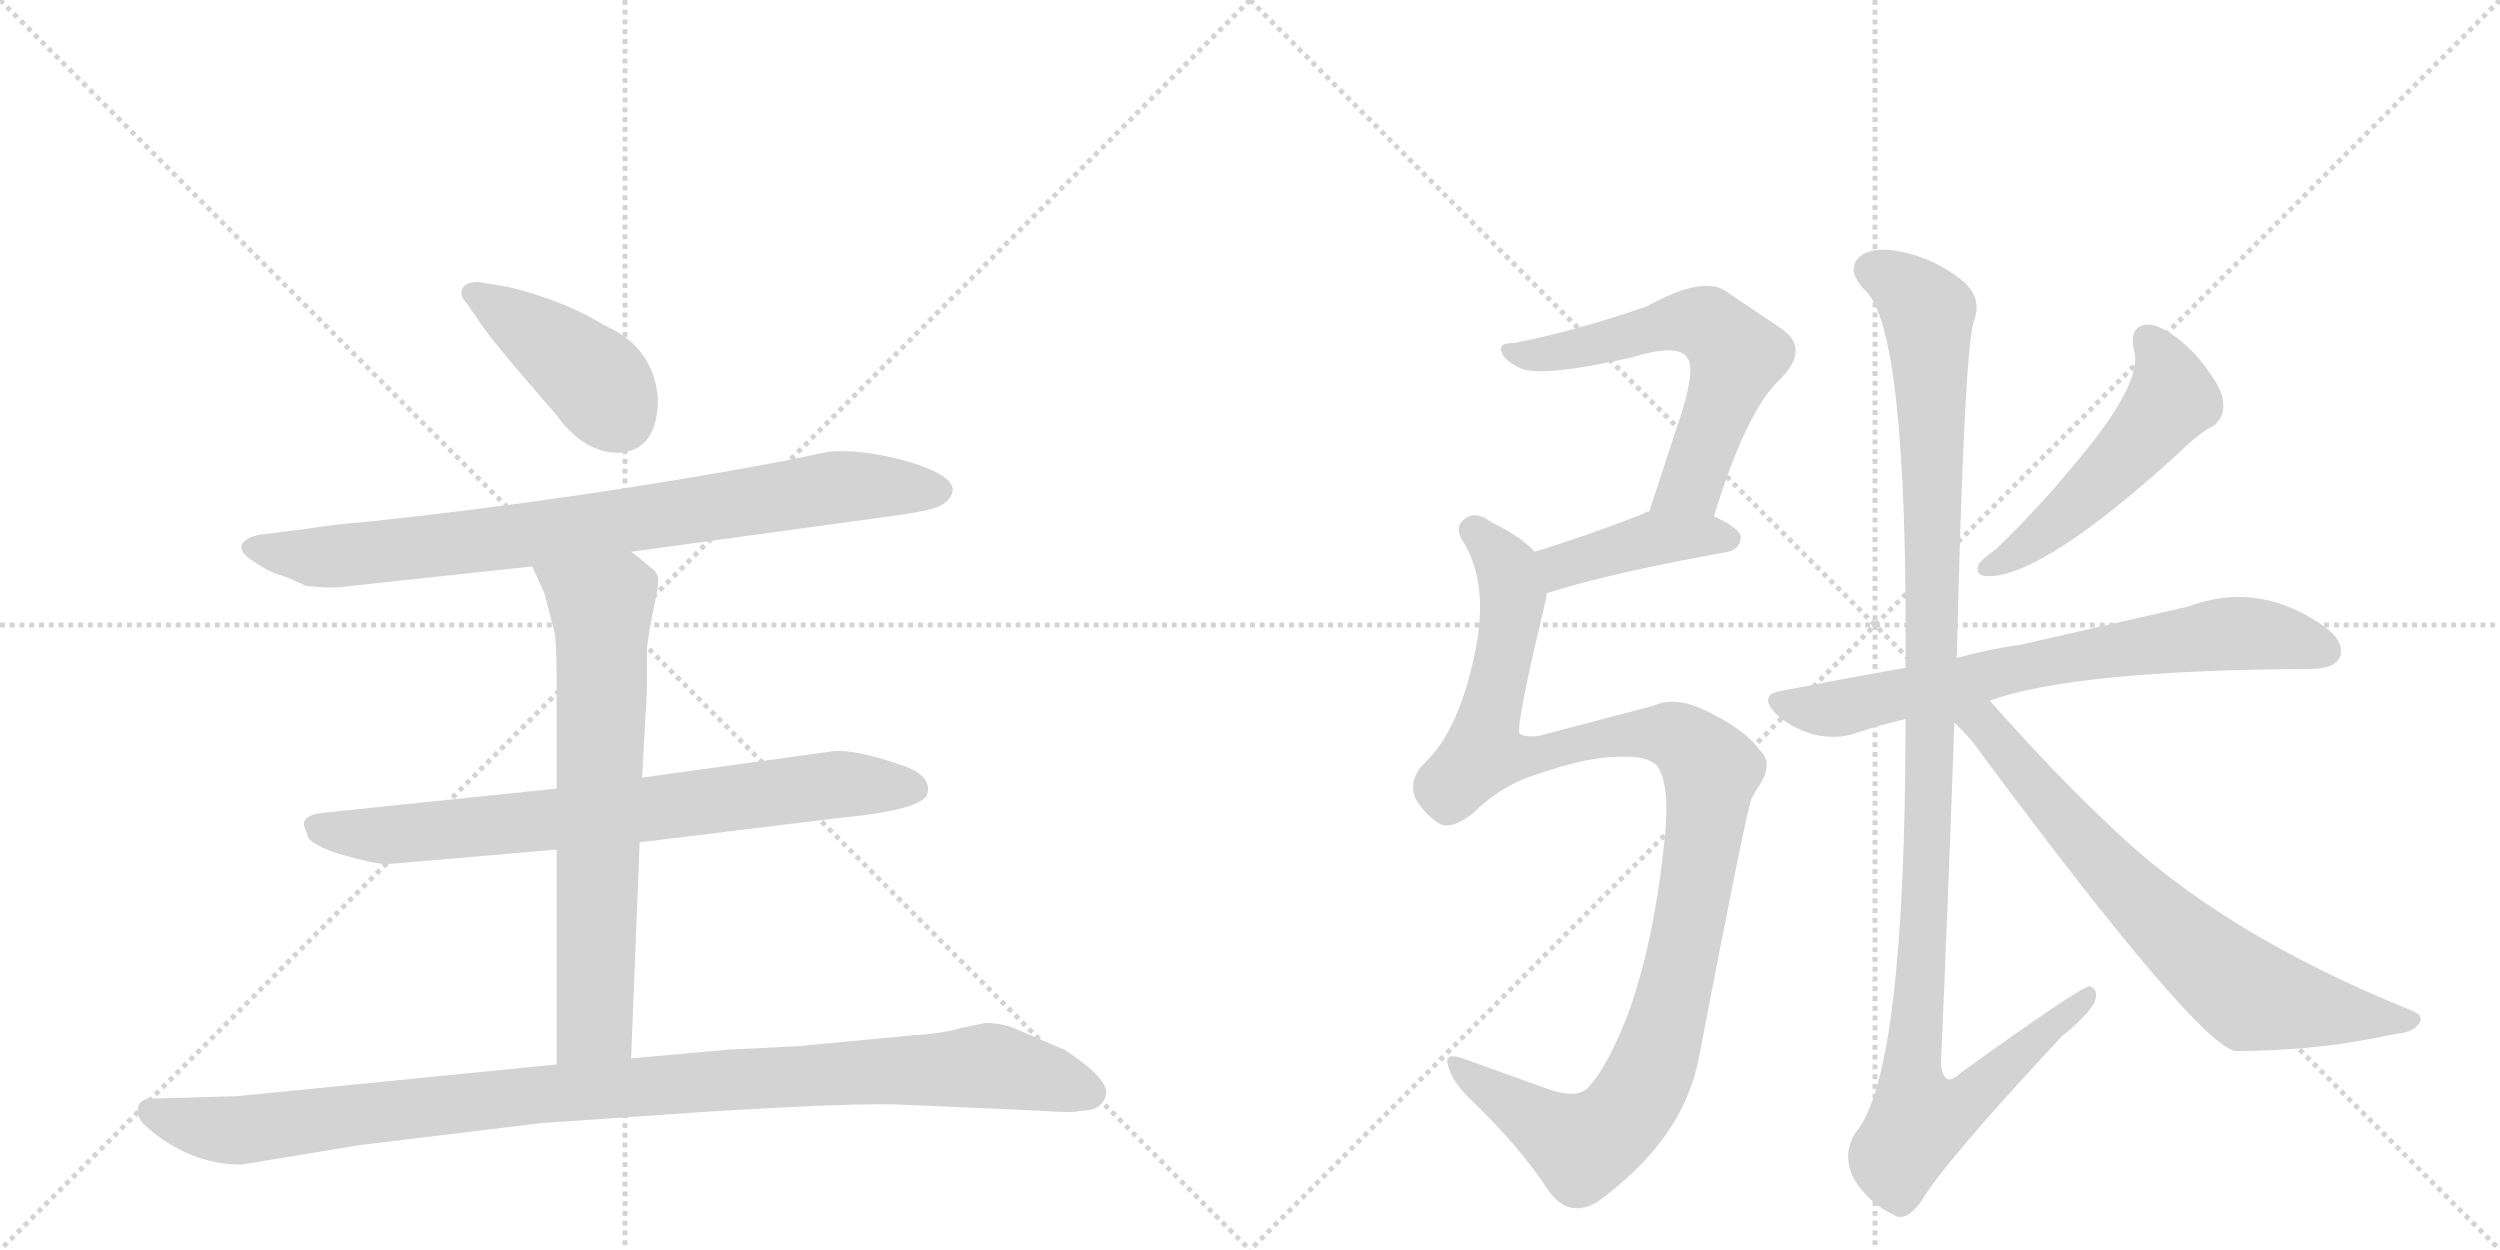 <svg version="1.1" viewBox="0 0 2048 1024" xmlns="http://www.w3.org/2000/svg">
  <g stroke="lightgray" stroke-dasharray="1,1" stroke-width="1" transform="scale(4, 4)">
    <line x1="0" y1="0" x2="256" y2="256"></line>
    <line x1="256" y1="0" x2="0" y2="256"></line>
    <line x1="128" y1="0" x2="128" y2="256"></line>
    <line x1="0" y1="128" x2="256" y2="128"></line>
    <line x1="256" y1="0" x2="512" y2="256"></line>
    <line x1="512" y1="0" x2="256" y2="256"></line>
    <line x1="384" y1="0" x2="384" y2="256"></line>
    <line x1="256" y1="128" x2="512" y2="128"></line>
  </g>
<g transform="scale(1, -1) translate(0, -850)">
   <style type="text/css">
    @keyframes keyframes0 {
      from {
       stroke: black;
       stroke-dashoffset: 415;
       stroke-width: 128;
       }
       57% {
       animation-timing-function: step-end;
       stroke: black;
       stroke-dashoffset: 0;
       stroke-width: 128;
       }
       to {
       stroke: black;
       stroke-width: 1024;
       }
       }
       #make-me-a-hanzi-animation-0 {
         animation: keyframes0 0.588s both;
         animation-delay: 0s;
         animation-timing-function: linear;
       }
    @keyframes keyframes1 {
      from {
       stroke: black;
       stroke-dashoffset: 823;
       stroke-width: 128;
       }
       73% {
       animation-timing-function: step-end;
       stroke: black;
       stroke-dashoffset: 0;
       stroke-width: 128;
       }
       to {
       stroke: black;
       stroke-width: 1024;
       }
       }
       #make-me-a-hanzi-animation-1 {
         animation: keyframes1 0.92s both;
         animation-delay: 0.588s;
         animation-timing-function: linear;
       }
    @keyframes keyframes2 {
      from {
       stroke: black;
       stroke-dashoffset: 749;
       stroke-width: 128;
       }
       71% {
       animation-timing-function: step-end;
       stroke: black;
       stroke-dashoffset: 0;
       stroke-width: 128;
       }
       to {
       stroke: black;
       stroke-width: 1024;
       }
       }
       #make-me-a-hanzi-animation-2 {
         animation: keyframes2 0.86s both;
         animation-delay: 1.507s;
         animation-timing-function: linear;
       }
    @keyframes keyframes3 {
      from {
       stroke: black;
       stroke-dashoffset: 689;
       stroke-width: 128;
       }
       69% {
       animation-timing-function: step-end;
       stroke: black;
       stroke-dashoffset: 0;
       stroke-width: 128;
       }
       to {
       stroke: black;
       stroke-width: 1024;
       }
       }
       #make-me-a-hanzi-animation-3 {
         animation: keyframes3 0.811s both;
         animation-delay: 2.367s;
         animation-timing-function: linear;
       }
    @keyframes keyframes4 {
      from {
       stroke: black;
       stroke-dashoffset: 1035;
       stroke-width: 128;
       }
       77% {
       animation-timing-function: step-end;
       stroke: black;
       stroke-dashoffset: 0;
       stroke-width: 128;
       }
       to {
       stroke: black;
       stroke-width: 1024;
       }
       }
       #make-me-a-hanzi-animation-4 {
         animation: keyframes4 1.092s both;
         animation-delay: 3.178s;
         animation-timing-function: linear;
       }
    @keyframes keyframes5 {
      from {
       stroke: black;
       stroke-dashoffset: 599;
       stroke-width: 128;
       }
       66% {
       animation-timing-function: step-end;
       stroke: black;
       stroke-dashoffset: 0;
       stroke-width: 128;
       }
       to {
       stroke: black;
       stroke-width: 1024;
       }
       }
       #make-me-a-hanzi-animation-5 {
         animation: keyframes5 0.737s both;
         animation-delay: 4.27s;
         animation-timing-function: linear;
       }
    @keyframes keyframes6 {
      from {
       stroke: black;
       stroke-dashoffset: 413;
       stroke-width: 128;
       }
       57% {
       animation-timing-function: step-end;
       stroke: black;
       stroke-dashoffset: 0;
       stroke-width: 128;
       }
       to {
       stroke: black;
       stroke-width: 1024;
       }
       }
       #make-me-a-hanzi-animation-6 {
         animation: keyframes6 0.586s both;
         animation-delay: 5.007s;
         animation-timing-function: linear;
       }
    @keyframes keyframes7 {
      from {
       stroke: black;
       stroke-dashoffset: 1108;
       stroke-width: 128;
       }
       78% {
       animation-timing-function: step-end;
       stroke: black;
       stroke-dashoffset: 0;
       stroke-width: 128;
       }
       to {
       stroke: black;
       stroke-width: 1024;
       }
       }
       #make-me-a-hanzi-animation-7 {
         animation: keyframes7 1.152s both;
         animation-delay: 5.594s;
         animation-timing-function: linear;
       }
    @keyframes keyframes8 {
      from {
       stroke: black;
       stroke-dashoffset: 513;
       stroke-width: 128;
       }
       63% {
       animation-timing-function: step-end;
       stroke: black;
       stroke-dashoffset: 0;
       stroke-width: 128;
       }
       to {
       stroke: black;
       stroke-width: 1024;
       }
       }
       #make-me-a-hanzi-animation-8 {
         animation: keyframes8 0.667s both;
         animation-delay: 6.745s;
         animation-timing-function: linear;
       }
    @keyframes keyframes9 {
      from {
       stroke: black;
       stroke-dashoffset: 711;
       stroke-width: 128;
       }
       70% {
       animation-timing-function: step-end;
       stroke: black;
       stroke-dashoffset: 0;
       stroke-width: 128;
       }
       to {
       stroke: black;
       stroke-width: 1024;
       }
       }
       #make-me-a-hanzi-animation-9 {
         animation: keyframes9 0.829s both;
         animation-delay: 7.413s;
         animation-timing-function: linear;
       }
    @keyframes keyframes10 {
      from {
       stroke: black;
       stroke-dashoffset: 1153;
       stroke-width: 128;
       }
       79% {
       animation-timing-function: step-end;
       stroke: black;
       stroke-dashoffset: 0;
       stroke-width: 128;
       }
       to {
       stroke: black;
       stroke-width: 1024;
       }
       }
       #make-me-a-hanzi-animation-10 {
         animation: keyframes10 1.188s both;
         animation-delay: 8.241s;
         animation-timing-function: linear;
       }
    @keyframes keyframes11 {
      from {
       stroke: black;
       stroke-dashoffset: 717;
       stroke-width: 128;
       }
       70% {
       animation-timing-function: step-end;
       stroke: black;
       stroke-dashoffset: 0;
       stroke-width: 128;
       }
       to {
       stroke: black;
       stroke-width: 1024;
       }
       }
       #make-me-a-hanzi-animation-11 {
         animation: keyframes11 0.833s both;
         animation-delay: 9.43s;
         animation-timing-function: linear;
       }
</style>
<path d="M 539 524 Q 535 566 496 583 Q 462 604 416 615 L 392 619 Q 378 619 378 610 Q 378 606 382 602 L 391 589 Q 400 574 455 511 Q 478 479 507 479 Q 539 481 539 524 Z" fill="lightgray"></path> 
<path d="M 517 398 L 736 428 Q 764 432 771 436 Q 778 440 780 446 Q 785 461 736 474 Q 704 482 679 480 L 635 471 Q 473 441 305 423 Q 269 420 253 417 L 213 412 Q 202 410 198 404 Q 196 397 208 390 Q 219 382 229 379 Q 239 376 242 374 L 251 370 Q 271 368 278 369 L 436 386 L 517 398 Z" fill="lightgray"></path> 
<path d="M 524 160 L 688 180 Q 751 186 759 198 Q 765 213 742 222 Q 697 238 678 234 L 526 213 L 456 204 L 263 184 Q 250 182 249 176 Q 248 175 253 163 Q 261 155 283 149 Q 304 143 316 142 L 456 154 L 524 160 Z" fill="lightgray"></path> 
<path d="M 517 -17 L 524 160 L 526 213 L 530 286 L 530 319 Q 532 336 536 354 Q 540 371 539 377 Q 538 382 532 386 Q 524 393 517 398 C 493 416 424 413 436 386 L 446 364 L 454 333 Q 456 325 456 294 L 456 204 L 456 154 L 456 -22 C 456 -52 516 -47 517 -17 Z" fill="lightgray"></path> 
<path d="M 198 -104 L 295 -88 L 444 -70 L 575 -61 Q 703 -53 740 -55 L 854 -60 Q 878 -62 885 -60 Q 903 -60 906 -47 Q 909 -34 872 -10 L 837 5 Q 823 12 807 12 L 788 8 Q 770 3 749 2 L 654 -7 L 595 -10 L 517 -17 L 456 -22 L 194 -48 L 123 -50 Q 118 -50 114 -54 Q 110 -65 120 -73 Q 155 -104 198 -104 Z" fill="lightgray"></path> 
<path d="M 1404 427 Q 1431 515 1459 540 Q 1483 565 1459 581 L 1413 612 Q 1394 624 1349 599 Q 1288 578 1240 569 Q 1227 569 1230 562 Q 1231 556 1244 549 Q 1260 540 1336 557 Q 1375 569 1382 557 Q 1389 550 1378 513 L 1351 431 C 1342 403 1395 398 1404 427 Z" fill="lightgray"></path> 
<path d="M 1267 364 Q 1316 380 1416 398 Q 1426 401 1426 410 Q 1426 417 1404 427 L 1351 431 Q 1348 431 1346 429 Q 1297 410 1257 398 C 1228 389 1238 355 1267 364 Z" fill="lightgray"></path> 
<path d="M 1329 230 Q 1350 231 1358 222 Q 1368 206 1364 166 Q 1355 75 1332 15 Q 1316 -25 1301 -41 Q 1291 -51 1265 -41 L 1201 -18 Q 1183 -11 1186 -22 Q 1189 -35 1203 -49 Q 1245 -89 1269 -126 Q 1285 -148 1308 -135 Q 1380 -83 1392 -15 Q 1432 193 1435 196 Q 1438 202 1441 206 Q 1453 225 1442 235 Q 1429 253 1397 268 Q 1372 280 1355 272 L 1260 247 Q 1248 246 1245 249 Q 1241 253 1266 357 Q 1267 361 1267 364 C 1272 386 1272 386 1257 398 Q 1247 410 1222 422 Q 1209 432 1200 425 Q 1190 418 1200 404 Q 1219 371 1209 319 Q 1196 252 1167 225 Q 1154 212 1159 197 Q 1166 184 1178 176 Q 1188 169 1207 184 Q 1229 206 1257 215 Q 1303 231 1329 230 Z" fill="lightgray"></path> 
<path d="M 1748 564 Q 1757 537 1698 468 Q 1671 435 1635 400 Q 1625 393 1621 388 Q 1617 378 1629 378 Q 1674 378 1785 479 Q 1801 495 1813 501 Q 1823 508 1821 522 Q 1820 534 1799 559 Q 1778 581 1762 584 Q 1744 585 1748 564 Z" fill="lightgray"></path> 
<path d="M 1630 276 Q 1699 301 1892 302 Q 1913 302 1917 312 Q 1921 324 1905 336 Q 1851 375 1792 353 L 1656 322 Q 1628 318 1603 311 L 1561 303 Q 1510 294 1459 284 Q 1440 281 1455 265 Q 1468 253 1487 248 Q 1506 244 1522 250 Q 1540 256 1561 261 L 1630 276 Z" fill="lightgray"></path> 
<path d="M 1603 311 Q 1609 563 1617 587 Q 1624 605 1609 619 Q 1587 637 1561 643 Q 1531 650 1521 637 Q 1514 627 1527 613 Q 1563 583 1561 303 L 1561 261 Q 1561 -30 1520 -78 Q 1508 -97 1520 -118 Q 1533 -137 1551 -145 Q 1561 -152 1574 -134 Q 1592 -103 1689 1 Q 1716 23 1717 33 Q 1718 40 1712 42 Q 1706 43 1606 -29 Q 1593 -42 1590 -23 Q 1596 115 1601 258 L 1603 311 Z" fill="lightgray"></path> 
<path d="M 1601 258 Q 1614 246 1625 230 Q 1799 -4 1831 -11 Q 1900 -11 1962 3 Q 1977 4 1982 12 Q 1986 18 1976 22 Q 1820 85 1730 172 Q 1684 215 1630 276 C 1603 307 1580 279 1601 258 Z" fill="lightgray"></path> 
      <clipPath id="make-me-a-hanzi-clip-0">
      <path d="M 539 524 Q 535 566 496 583 Q 462 604 416 615 L 392 619 Q 378 619 378 610 Q 378 606 382 602 L 391 589 Q 400 574 455 511 Q 478 479 507 479 Q 539 481 539 524 Z" fill="lightgray"></path>
      </clipPath>
      <path clip-path="url(#make-me-a-hanzi-clip-0)" d="M 387 610 L 483 543 L 507 509 " fill="none" id="make-me-a-hanzi-animation-0" stroke-dasharray="287 574" stroke-linecap="round"></path>

      <clipPath id="make-me-a-hanzi-clip-1">
      <path d="M 517 398 L 736 428 Q 764 432 771 436 Q 778 440 780 446 Q 785 461 736 474 Q 704 482 679 480 L 635 471 Q 473 441 305 423 Q 269 420 253 417 L 213 412 Q 202 410 198 404 Q 196 397 208 390 Q 219 382 229 379 Q 239 376 242 374 L 251 370 Q 271 368 278 369 L 436 386 L 517 398 Z" fill="lightgray"></path>
      </clipPath>
      <path clip-path="url(#make-me-a-hanzi-clip-1)" d="M 205 402 L 261 393 L 452 414 L 686 451 L 767 448 " fill="none" id="make-me-a-hanzi-animation-1" stroke-dasharray="695 1390" stroke-linecap="round"></path>

      <clipPath id="make-me-a-hanzi-clip-2">
      <path d="M 524 160 L 688 180 Q 751 186 759 198 Q 765 213 742 222 Q 697 238 678 234 L 526 213 L 456 204 L 263 184 Q 250 182 249 176 Q 248 175 253 163 Q 261 155 283 149 Q 304 143 316 142 L 456 154 L 524 160 Z" fill="lightgray"></path>
      </clipPath>
      <path clip-path="url(#make-me-a-hanzi-clip-2)" d="M 259 172 L 322 166 L 685 207 L 749 204 " fill="none" id="make-me-a-hanzi-animation-2" stroke-dasharray="621 1242" stroke-linecap="round"></path>

      <clipPath id="make-me-a-hanzi-clip-3">
      <path d="M 517 -17 L 524 160 L 526 213 L 530 286 L 530 319 Q 532 336 536 354 Q 540 371 539 377 Q 538 382 532 386 Q 524 393 517 398 C 493 416 424 413 436 386 L 446 364 L 454 333 Q 456 325 456 294 L 456 204 L 456 154 L 456 -22 C 456 -52 516 -47 517 -17 Z" fill="lightgray"></path>
      </clipPath>
      <path clip-path="url(#make-me-a-hanzi-clip-3)" d="M 443 383 L 493 348 L 488 21 L 487 12 L 463 -15 " fill="none" id="make-me-a-hanzi-animation-3" stroke-dasharray="561 1122" stroke-linecap="round"></path>

      <clipPath id="make-me-a-hanzi-clip-4">
      <path d="M 198 -104 L 295 -88 L 444 -70 L 575 -61 Q 703 -53 740 -55 L 854 -60 Q 878 -62 885 -60 Q 903 -60 906 -47 Q 909 -34 872 -10 L 837 5 Q 823 12 807 12 L 788 8 Q 770 3 749 2 L 654 -7 L 595 -10 L 517 -17 L 456 -22 L 194 -48 L 123 -50 Q 118 -50 114 -54 Q 110 -65 120 -73 Q 155 -104 198 -104 Z" fill="lightgray"></path>
      </clipPath>
      <path clip-path="url(#make-me-a-hanzi-clip-4)" d="M 122 -60 L 159 -72 L 200 -76 L 450 -46 L 811 -23 L 893 -45 " fill="none" id="make-me-a-hanzi-animation-4" stroke-dasharray="907 1814" stroke-linecap="round"></path>

      <clipPath id="make-me-a-hanzi-clip-5">
      <path d="M 1404 427 Q 1431 515 1459 540 Q 1483 565 1459 581 L 1413 612 Q 1394 624 1349 599 Q 1288 578 1240 569 Q 1227 569 1230 562 Q 1231 556 1244 549 Q 1260 540 1336 557 Q 1375 569 1382 557 Q 1389 550 1378 513 L 1351 431 C 1342 403 1395 398 1404 427 Z" fill="lightgray"></path>
      </clipPath>
      <path clip-path="url(#make-me-a-hanzi-clip-5)" d="M 1237 562 L 1282 561 L 1382 587 L 1412 573 L 1423 559 L 1391 466 L 1385 454 L 1358 436 " fill="none" id="make-me-a-hanzi-animation-5" stroke-dasharray="471 942" stroke-linecap="round"></path>

      <clipPath id="make-me-a-hanzi-clip-6">
      <path d="M 1267 364 Q 1316 380 1416 398 Q 1426 401 1426 410 Q 1426 417 1404 427 L 1351 431 Q 1348 431 1346 429 Q 1297 410 1257 398 C 1228 389 1238 355 1267 364 Z" fill="lightgray"></path>
      </clipPath>
      <path clip-path="url(#make-me-a-hanzi-clip-6)" d="M 1270 371 L 1283 388 L 1356 409 L 1416 408 " fill="none" id="make-me-a-hanzi-animation-6" stroke-dasharray="285 570" stroke-linecap="round"></path>

      <clipPath id="make-me-a-hanzi-clip-7">
      <path d="M 1329 230 Q 1350 231 1358 222 Q 1368 206 1364 166 Q 1355 75 1332 15 Q 1316 -25 1301 -41 Q 1291 -51 1265 -41 L 1201 -18 Q 1183 -11 1186 -22 Q 1189 -35 1203 -49 Q 1245 -89 1269 -126 Q 1285 -148 1308 -135 Q 1380 -83 1392 -15 Q 1432 193 1435 196 Q 1438 202 1441 206 Q 1453 225 1442 235 Q 1429 253 1397 268 Q 1372 280 1355 272 L 1260 247 Q 1248 246 1245 249 Q 1241 253 1266 357 Q 1267 361 1267 364 C 1272 386 1272 386 1257 398 Q 1247 410 1222 422 Q 1209 432 1200 425 Q 1190 418 1200 404 Q 1219 371 1209 319 Q 1196 252 1167 225 Q 1154 212 1159 197 Q 1166 184 1178 176 Q 1188 169 1207 184 Q 1229 206 1257 215 Q 1303 231 1329 230 Z" fill="lightgray"></path>
      </clipPath>
      <path clip-path="url(#make-me-a-hanzi-clip-7)" d="M 1208 415 L 1235 384 L 1240 349 L 1215 233 L 1262 231 L 1354 250 L 1379 244 L 1402 219 L 1372 32 L 1348 -36 L 1331 -63 L 1296 -89 L 1195 -26 " fill="none" id="make-me-a-hanzi-animation-7" stroke-dasharray="980 1960" stroke-linecap="round"></path>

      <clipPath id="make-me-a-hanzi-clip-8">
      <path d="M 1748 564 Q 1757 537 1698 468 Q 1671 435 1635 400 Q 1625 393 1621 388 Q 1617 378 1629 378 Q 1674 378 1785 479 Q 1801 495 1813 501 Q 1823 508 1821 522 Q 1820 534 1799 559 Q 1778 581 1762 584 Q 1744 585 1748 564 Z" fill="lightgray"></path>
      </clipPath>
      <path clip-path="url(#make-me-a-hanzi-clip-8)" d="M 1760 571 L 1775 546 L 1778 521 L 1699 435 L 1655 399 L 1629 386 " fill="none" id="make-me-a-hanzi-animation-8" stroke-dasharray="385 770" stroke-linecap="round"></path>

      <clipPath id="make-me-a-hanzi-clip-9">
      <path d="M 1630 276 Q 1699 301 1892 302 Q 1913 302 1917 312 Q 1921 324 1905 336 Q 1851 375 1792 353 L 1656 322 Q 1628 318 1603 311 L 1561 303 Q 1510 294 1459 284 Q 1440 281 1455 265 Q 1468 253 1487 248 Q 1506 244 1522 250 Q 1540 256 1561 261 L 1630 276 Z" fill="lightgray"></path>
      </clipPath>
      <path clip-path="url(#make-me-a-hanzi-clip-9)" d="M 1458 274 L 1511 270 L 1683 309 L 1808 329 L 1851 331 L 1905 317 " fill="none" id="make-me-a-hanzi-animation-9" stroke-dasharray="583 1166" stroke-linecap="round"></path>

      <clipPath id="make-me-a-hanzi-clip-10">
      <path d="M 1603 311 Q 1609 563 1617 587 Q 1624 605 1609 619 Q 1587 637 1561 643 Q 1531 650 1521 637 Q 1514 627 1527 613 Q 1563 583 1561 303 L 1561 261 Q 1561 -30 1520 -78 Q 1508 -97 1520 -118 Q 1533 -137 1551 -145 Q 1561 -152 1574 -134 Q 1592 -103 1689 1 Q 1716 23 1717 33 Q 1718 40 1712 42 Q 1706 43 1606 -29 Q 1593 -42 1590 -23 Q 1596 115 1601 258 L 1603 311 Z" fill="lightgray"></path>
      </clipPath>
      <path clip-path="url(#make-me-a-hanzi-clip-10)" d="M 1534 629 L 1568 607 L 1579 594 L 1580 581 L 1584 325 L 1576 78 L 1566 -22 L 1572 -68 L 1611 -52 L 1712 36 " fill="none" id="make-me-a-hanzi-animation-10" stroke-dasharray="1025 2050" stroke-linecap="round"></path>

      <clipPath id="make-me-a-hanzi-clip-11">
      <path d="M 1601 258 Q 1614 246 1625 230 Q 1799 -4 1831 -11 Q 1900 -11 1962 3 Q 1977 4 1982 12 Q 1986 18 1976 22 Q 1820 85 1730 172 Q 1684 215 1630 276 C 1603 307 1580 279 1601 258 Z" fill="lightgray"></path>
      </clipPath>
      <path clip-path="url(#make-me-a-hanzi-clip-11)" d="M 1610 264 L 1626 255 L 1730 134 L 1843 35 L 1974 14 " fill="none" id="make-me-a-hanzi-animation-11" stroke-dasharray="589 1178" stroke-linecap="round"></path>

</g>
</svg>
